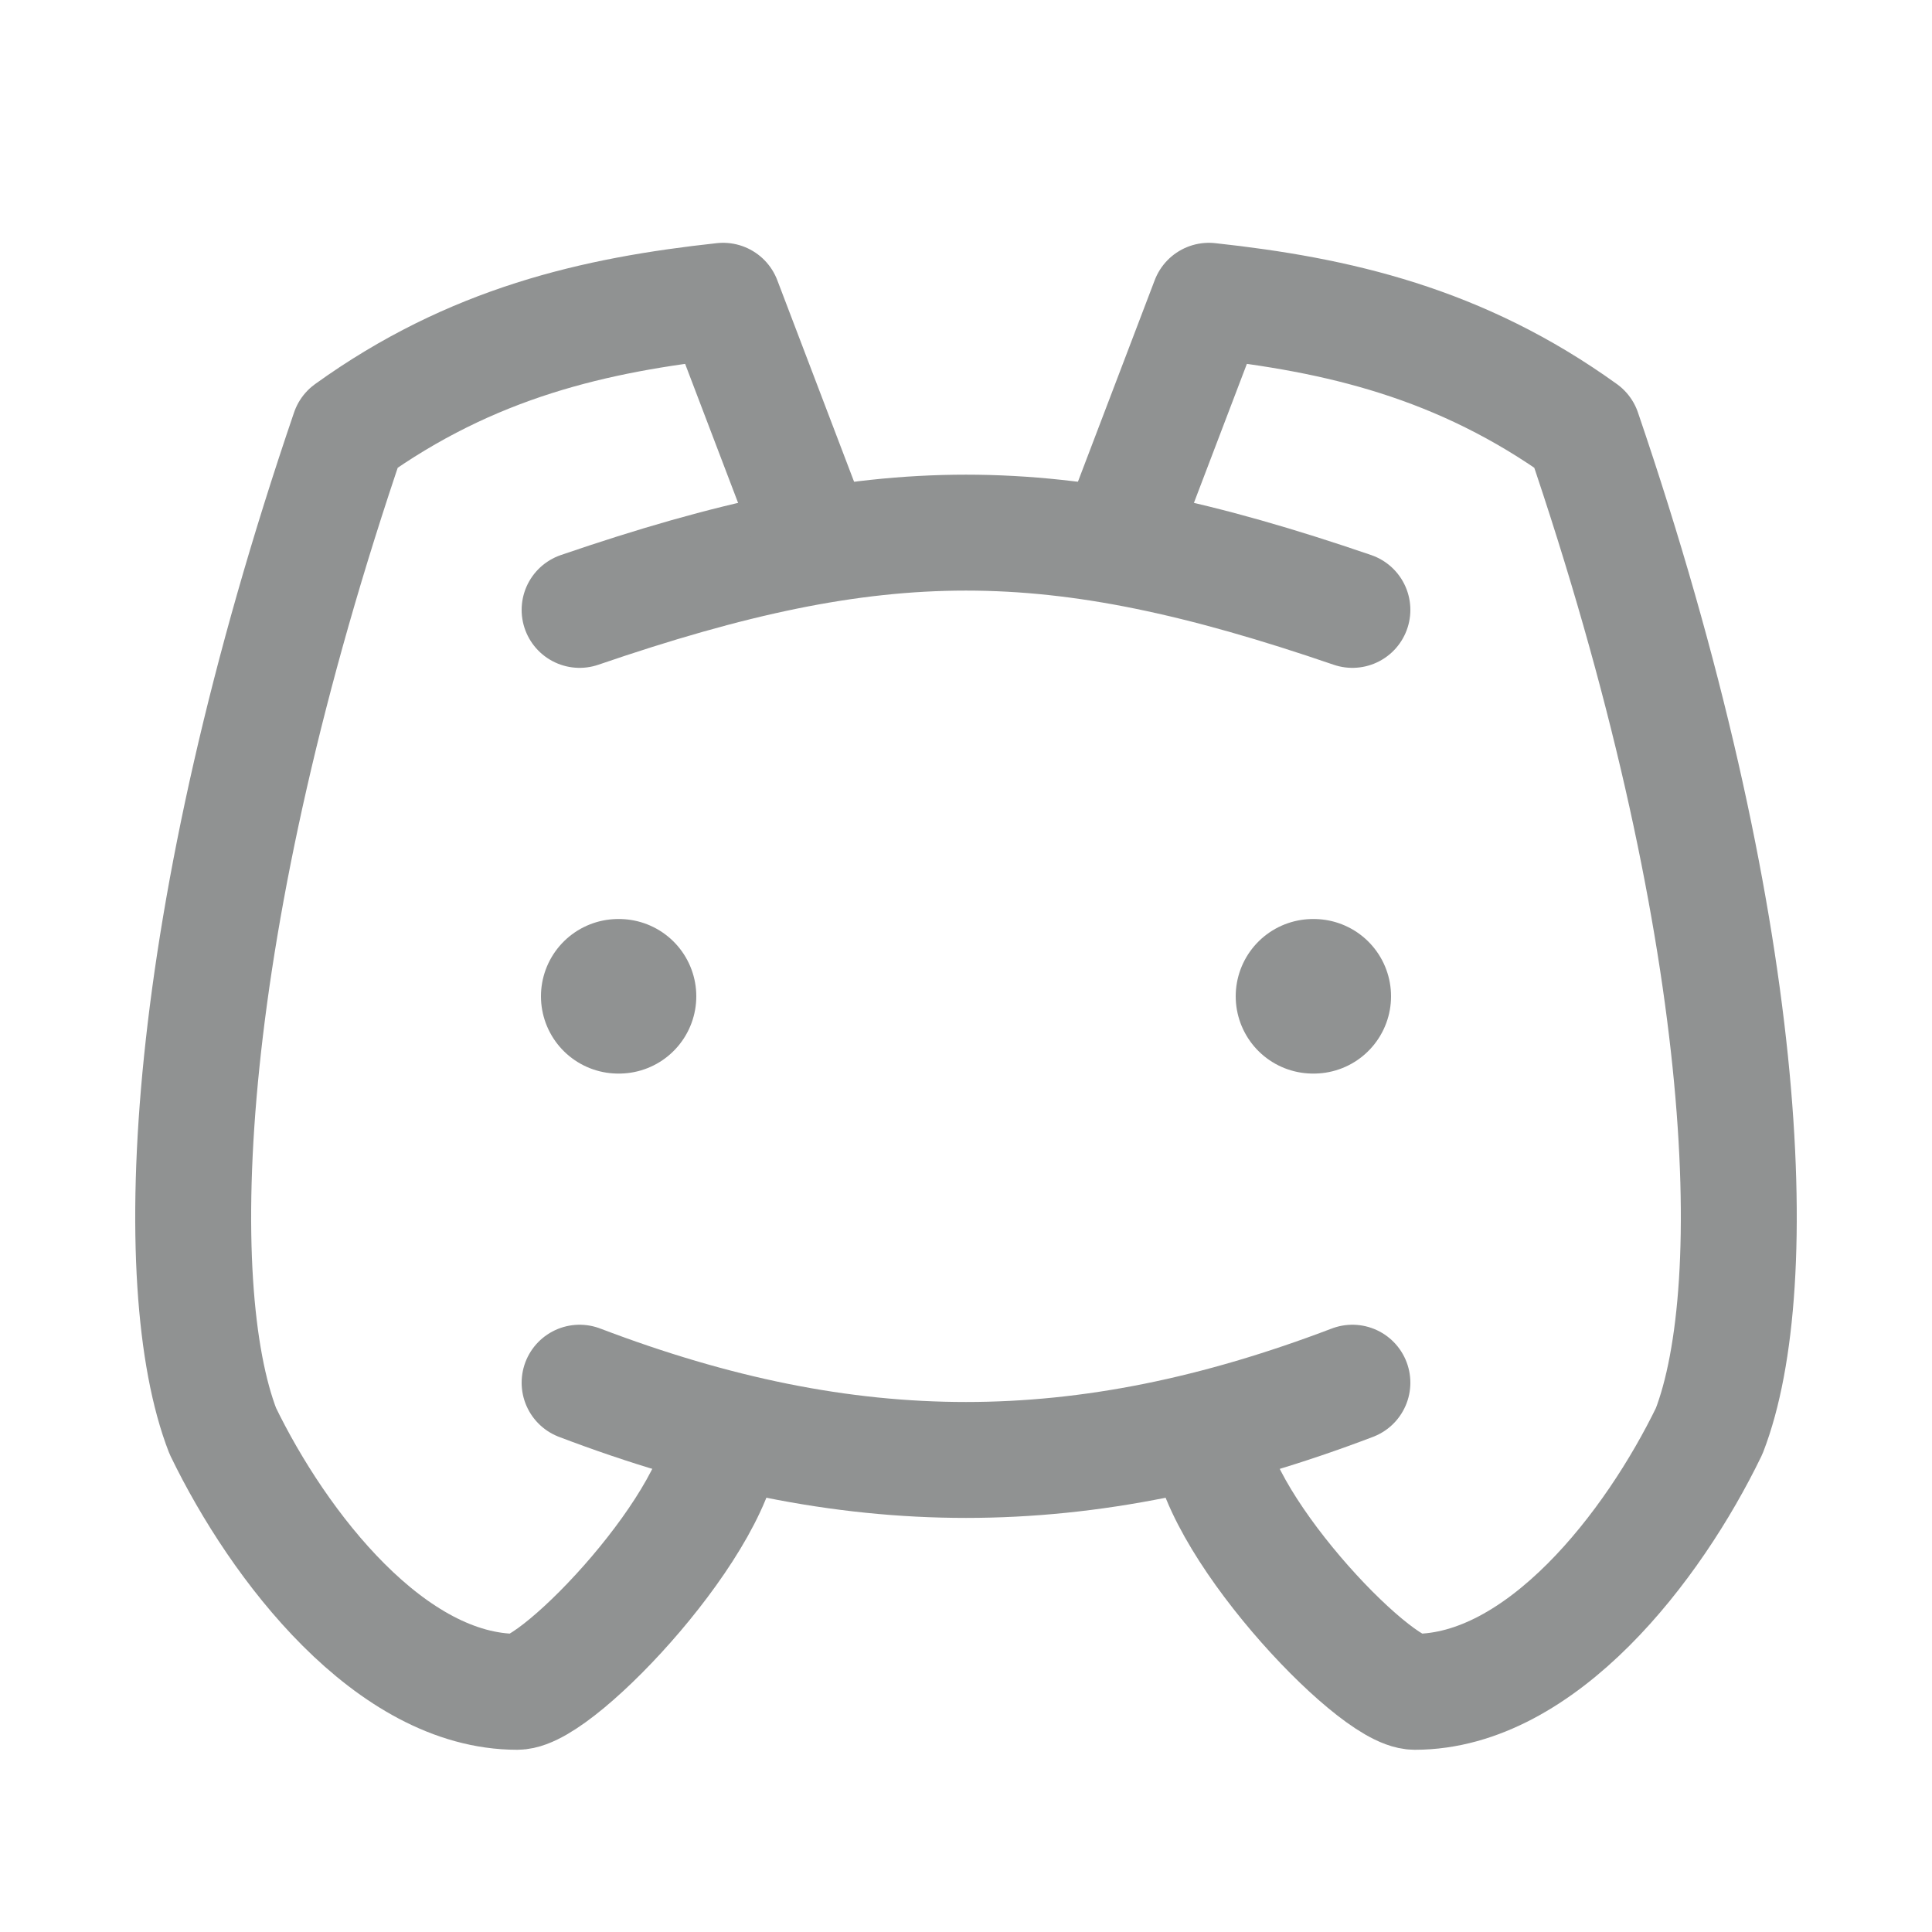 <svg width="25" height="25" viewBox="0 0 25 25" fill="none" xmlns="http://www.w3.org/2000/svg">
<path d="M7.5 7.892C11.389 6.559 13.611 6.559 17.5 7.892" stroke="#909292" stroke-width="1.5" stroke-linecap="round" stroke-linejoin="round"/>
<path d="M7.5 17.892C11 19.225 14 19.225 17.5 17.892" stroke="#909292" stroke-width="1.5" stroke-linecap="round" stroke-linejoin="round"/>
<path d="M9.357 18.517C9.357 19.642 7.236 21.892 6.692 21.892C5.059 21.892 3.609 20.017 2.883 18.517C2.157 16.642 2.339 11.955 4.515 5.579C6.101 4.437 7.694 4.072 9.357 3.892L10.5 6.892" stroke="#909292" stroke-width="1.5" stroke-linecap="round" stroke-linejoin="round"/>
<path d="M15.643 18.517C15.643 19.642 17.764 21.892 18.308 21.892C19.941 21.892 21.391 20.017 22.117 18.517C22.843 16.642 22.661 11.955 20.485 5.579C18.899 4.437 17.306 4.072 15.643 3.892L14.5 6.892" stroke="#909292" stroke-width="1.5" stroke-linecap="round" stroke-linejoin="round"/>
<path d="M8.01 12.892H8M17 12.892H16.99" stroke="#909292" stroke-width="2" stroke-linecap="round" stroke-linejoin="round"/>
</svg>
